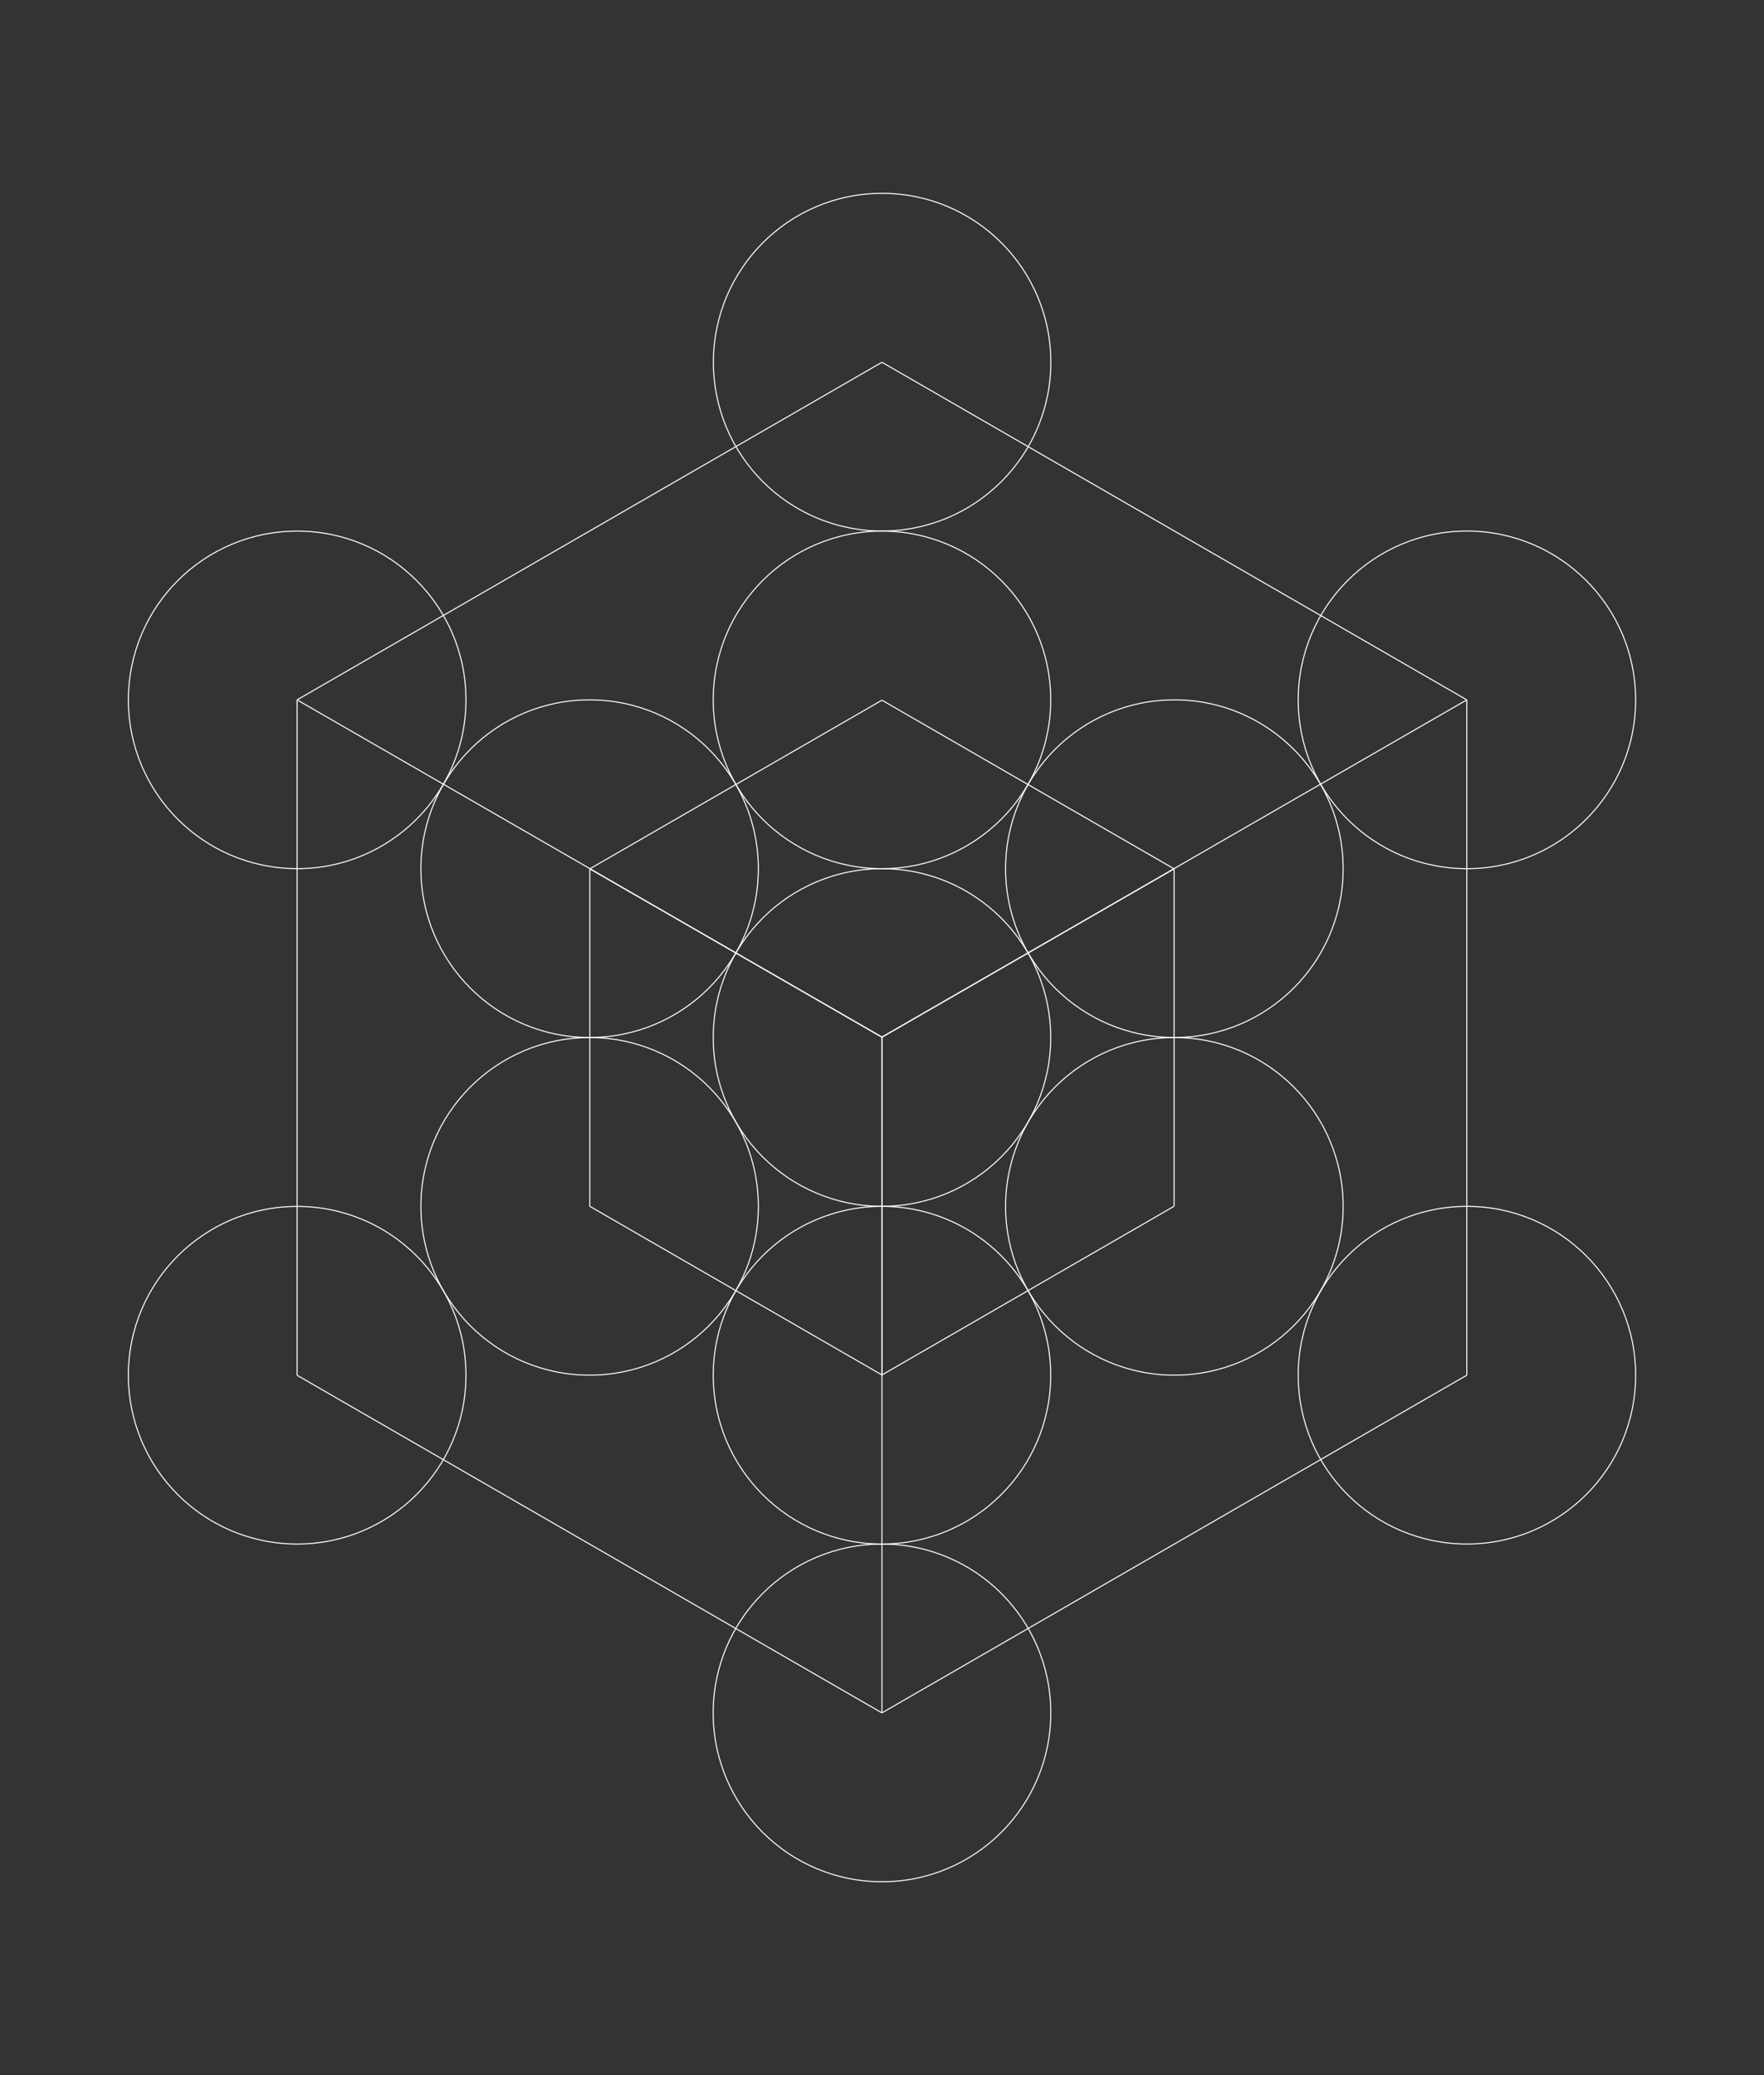 <?xml version="1.0" encoding="utf-8"?>
<!-- Generator: Adobe Illustrator 16.0.0, SVG Export Plug-In . SVG Version: 6.00 Build 0)  -->
<!DOCTYPE svg PUBLIC "-//W3C//DTD SVG 1.1//EN" "http://www.w3.org/Graphics/SVG/1.1/DTD/svg11.dtd">
<svg version="1.1" id="Layer_1" xmlns="http://www.w3.org/2000/svg" xmlns:xlink="http://www.w3.org/1999/xlink" x="0px" y="0px"
	 width="1687px" height="1984px" viewBox="0 0 1687 1984" enable-background="new 0 0 1687 1984" xml:space="preserve">
<rect x="0" y="0" width="1687" height="1984" fill="#333333" stroke="none"/>
<g id="_x36_4Tetra3DFullGroup">
	<g id="back" display="none">
		<rect id="image" x="-1.475" display="inline" fill="#130E22" width="1687" height="1984.252"/>
	</g>
	<g id="fruit">
		<g>
			<path fill="none" stroke="#FFFFFF" d="M1004.842,992c0,89.117-72.345,161.362-161.382,161.362
				c-89.198,0-161.342-72.325-161.342-161.362c0-89.218,72.285-161.442,161.342-161.442
				C932.518,830.558,1004.842,902.782,1004.842,992z"/>
			<path fill="none" stroke="#FFFFFF" d="M1004.842,669.135c0,89.178-72.345,161.383-161.382,161.383
				c-89.198,0-161.342-72.225-161.342-161.383c0-89.197,72.285-161.342,161.342-161.342
				C932.518,507.793,1004.842,579.978,1004.842,669.135z"/>
			<path fill="none" stroke="#FFFFFF" d="M725.232,830.578c0,89.198-72.345,161.382-161.362,161.382
				c-89.258,0-161.342-72.325-161.342-161.382c0-89.198,72.325-161.443,161.342-161.443
				C652.907,669.095,725.232,741.4,725.232,830.578z"/>
			<path fill="none" stroke="#FFFFFF" d="M725.232,1153.463c0,89.157-72.345,161.342-161.362,161.342
				c-89.258,0-161.342-72.225-161.342-161.342c0-89.278,72.325-161.463,161.342-161.463
				C652.907,991.96,725.232,1064.185,725.232,1153.463z"/>
			<path fill="none" stroke="#FFFFFF" d="M1004.842,1314.845c0,89.198-72.345,161.402-161.382,161.402
				c-89.198,0-161.342-72.244-161.342-161.402c0-89.197,72.285-161.442,161.342-161.442
				C932.518,1153.402,1004.842,1225.647,1004.842,1314.845z"/>
			<path fill="none" stroke="#FFFFFF" d="M1284.513,1153.463c0,89.157-72.325,161.342-161.342,161.342
				c-89.178,0-161.463-72.225-161.463-161.342c0-89.238,72.345-161.463,161.463-161.463
				C1212.228,991.96,1284.513,1064.225,1284.513,1153.463z"/>
			<path fill="none" stroke="#FFFFFF" d="M1284.513,830.578c0,89.198-72.325,161.382-161.342,161.382
				c-89.238,0-161.463-72.325-161.463-161.382c0-89.198,72.345-161.443,161.463-161.443
				C1212.208,669.095,1284.513,741.4,1284.513,830.578z"/>
			<path fill="none" stroke="#FFFFFF" d="M1004.963,346.35c0,89.138-72.346,161.362-161.362,161.362
				c-89.318,0-161.342-72.345-161.342-161.362c0-89.258,72.265-161.502,161.342-161.502
				C932.678,184.848,1004.963,257.133,1004.963,346.35z"/>
			<path fill="none" stroke="#FFFFFF" d="M445.622,669.135c0,89.178-72.325,161.383-161.342,161.383
				c-89.458,0-161.503-72.225-161.503-161.383c0-89.197,72.345-161.342,161.503-161.342
				C373.316,507.692,445.622,579.978,445.622,669.135z"/>
			<path fill="none" stroke="#FFFFFF" d="M445.622,1314.845c0,89.198-72.325,161.402-161.342,161.402
				c-89.458,0-161.523-72.244-161.523-161.402c0-89.197,72.345-161.382,161.523-161.382
				C373.316,1153.463,445.622,1225.647,445.622,1314.845z"/>
			<path fill="none" stroke="#FFFFFF" d="M1564.243,1314.845c0,89.198-72.325,161.402-161.362,161.402
				c-89.378,0-161.342-72.244-161.342-161.402c0-89.197,72.345-161.442,161.342-161.442
				C1491.918,1153.402,1564.243,1225.647,1564.243,1314.845z"/>
			<path fill="none" stroke="#FFFFFF" d="M1564.243,669.195c0,89.157-72.325,161.342-161.362,161.342
				c-89.378,0-161.342-72.185-161.342-161.342c0-89.258,72.345-161.463,161.342-161.463
				C1491.918,507.732,1564.243,579.978,1564.243,669.195z"/>
			<path fill="none" stroke="#FFFFFF" d="M1004.923,1637.71c0,89.157-72.346,161.442-161.363,161.442
				c-89.338,0-161.502-72.305-161.502-161.442c0-89.258,72.345-161.442,161.502-161.442
				C932.678,1476.268,1004.923,1548.492,1004.923,1637.71z"/>
		</g>
	</g>
	<g id="sixtyFour">
		<line fill="none" stroke="#FFFFFF" x1="843.44" y1="669.456" x2="564.01" y2="830.718"/>
		<line fill="none" stroke="#FFFFFF" x1="564.01" y1="830.718" x2="564.01" y2="1153.322"/>
		<line fill="none" stroke="#FFFFFF" x1="564.01" y1="1153.322" x2="843.42" y2="1314.604"/>
		<line fill="none" stroke="#FFFFFF" x1="843.42" y1="1314.604" x2="1122.85" y2="1153.302"/>
		<line fill="none" stroke="#FFFFFF" x1="1122.85" y1="1153.302" x2="1122.85" y2="830.718"/>
		<line fill="none" stroke="#FFFFFF" x1="1122.85" y1="830.718" x2="843.44" y2="669.456"/>
		<line fill="none" stroke="#FFFFFF" x1="843.44" y1="991.759" x2="843.42" y2="1314.604"/>
		<line fill="none" stroke="#FFFFFF" x1="564.01" y1="830.718" x2="843.44" y2="991.759"/>
		<line fill="none" stroke="#FFFFFF" x1="1122.85" y1="830.718" x2="843.44" y2="991.759"/>
		<line fill="none" stroke="#FFFFFF" x1="843.46" y1="346.351" x2="284.119" y2="669.155"/>
		<line fill="none" stroke="#FFFFFF" x1="284.119" y1="669.155" x2="284.119" y2="1314.885"/>
		<line fill="none" stroke="#FFFFFF" x1="284.119" y1="1314.885" x2="843.42" y2="1637.689"/>
		<line fill="none" stroke="#FFFFFF" x1="843.42" y1="1637.689" x2="1402.74" y2="1314.845"/>
		<line fill="none" stroke="#FFFFFF" x1="1402.74" y1="1314.845" x2="1402.74" y2="669.155"/>
		<line fill="none" stroke="#FFFFFF" x1="1402.74" y1="669.155" x2="843.46" y2="346.351"/>
		<line fill="none" stroke="#FFFFFF" x1="843.46" y1="991.499" x2="843.42" y2="1637.689"/>
		<line fill="none" stroke="#FFFFFF" x1="284.119" y1="669.155" x2="843.46" y2="991.499"/>
		<line fill="none" stroke="#FFFFFF" x1="1402.74" y1="669.155" x2="843.46" y2="991.499"/>
	</g>
	<g id="hexagon">
		<polygon display="none" fill="#FFFFFF" fill-opacity="0" stroke="#FFE86D" stroke-miterlimit="10" stroke-opacity="0" points="
			-7,507 834,21 1675,507 1675,1478 834,1963 -7,1478 		"/>
	</g>
</g>
</svg>
